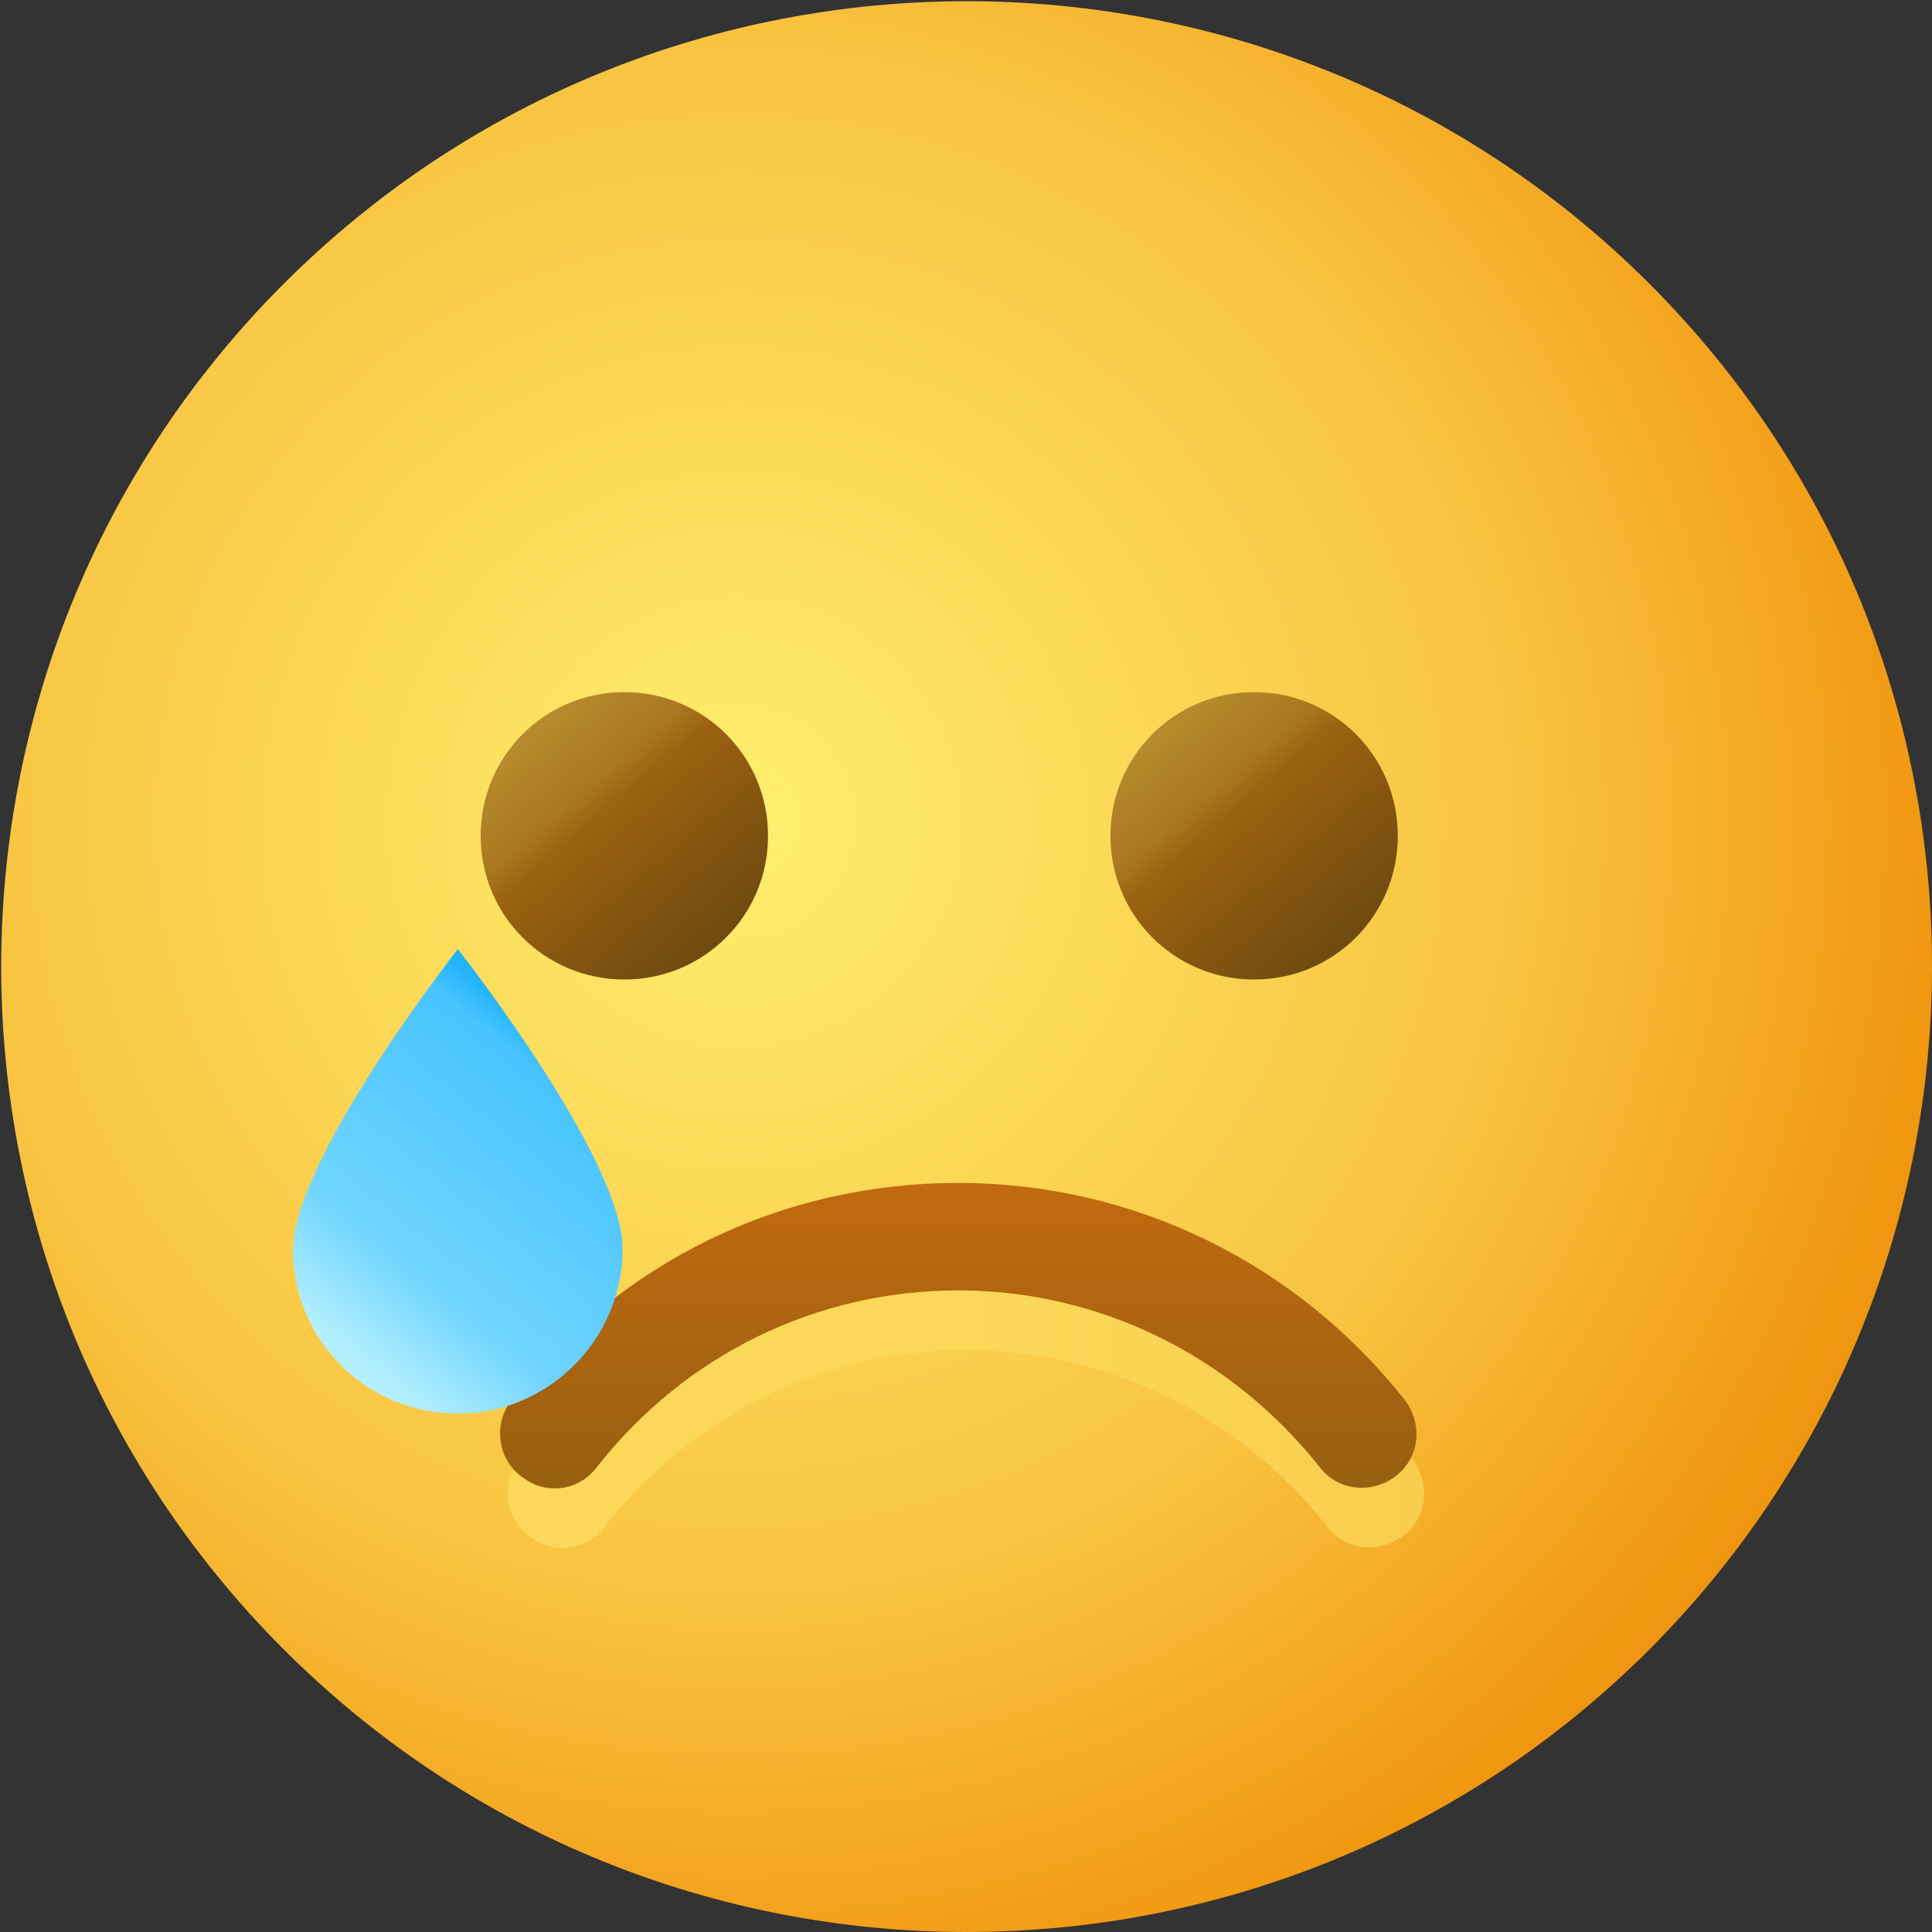 <svg width="32" height="32" viewBox="0 0 32 32" fill="none" xmlns="http://www.w3.org/2000/svg">
<rect x="0" y="0" width="32" height="32" fill="#333333" stroke="none"/>
<g clip-path="url(#clip0)">
<path d="M27.32 27.32C21.08 33.56 10.94 33.56 4.7 27.32C-1.54 21.08 -1.54 10.94 4.7 4.7C10.94 -1.54 21.08 -1.54 27.32 4.7C33.56 10.94 33.56 21.06 27.32 27.32Z" fill="url(#paint0_radial)"/>
<path d="M9.32 25.64C9.12 25.64 8.94 25.58 8.76 25.44C8.36 25.14 8.3 24.56 8.6 24.18C10.4 21.88 13.08 20.58 16 20.58C18.9 20.58 21.6 21.9 23.4 24.18C23.7 24.58 23.64 25.14 23.24 25.44C22.84 25.74 22.28 25.68 21.98 25.28C20.52 23.44 18.34 22.36 16 22.36C13.66 22.36 11.48 23.42 10.02 25.28C9.84 25.52 9.58 25.64 9.32 25.64Z" fill="url(#paint1_linear)"/>
<path d="M9.192 24.653C8.992 24.653 8.812 24.593 8.632 24.453C8.232 24.153 8.172 23.573 8.472 23.193C10.272 20.893 12.952 19.593 15.872 19.593C18.772 19.593 21.472 20.913 23.272 23.193C23.572 23.593 23.512 24.153 23.112 24.453C22.712 24.753 22.152 24.693 21.852 24.293C20.392 22.453 18.212 21.373 15.872 21.373C13.532 21.373 11.352 22.433 9.892 24.293C9.712 24.533 9.452 24.653 9.192 24.653Z" fill="url(#paint2_linear)"/>
<path d="M12.721 13.844C12.721 12.524 11.661 11.464 10.341 11.464C9.021 11.464 7.961 12.524 7.961 13.844C7.961 15.164 9.021 16.224 10.341 16.224C11.661 16.224 12.721 15.164 12.721 13.844Z" fill="url(#paint3_linear)"/>
<path d="M23.152 13.844C23.152 12.524 22.092 11.464 20.772 11.464C19.452 11.464 18.392 12.524 18.392 13.844C18.392 15.164 19.452 16.224 20.772 16.224C22.092 16.224 23.152 15.164 23.152 13.844Z" fill="url(#paint4_linear)"/>
<g opacity="0.998">
<path opacity="0.998" d="M7.583 23.413C9.086 23.413 10.312 22.186 10.312 20.684C10.312 19.181 7.583 15.72 7.583 15.72C7.583 15.72 4.854 19.201 4.854 20.703C4.854 22.206 6.08 23.413 7.583 23.413Z" fill="url(#paint5_linear)"/>
</g>
</g>
<defs>
<radialGradient id="paint0_radial" cx="0" cy="0" r="1" gradientUnits="userSpaceOnUse" gradientTransform="translate(12.2 13.6) scale(23.363)">
<stop stop-color="#FFEF70"/>
<stop offset="0.558" stop-color="#F8C340"/>
<stop offset="0.854" stop-color="#F19710"/>
<stop offset="0.92" stop-color="#EC9411"/>
<stop offset="0.985" stop-color="#E69212"/>
</radialGradient>
<linearGradient id="paint1_linear" x1="16" y1="23.1" x2="36" y2="23.1" gradientUnits="userSpaceOnUse">
<stop stop-color="#FBD85A"/>
<stop offset="0.487" stop-color="#F9CA49"/>
<stop offset="0.975" stop-color="#F7BC38"/>
</linearGradient>
<linearGradient id="paint2_linear" x1="15.872" y1="24.609" x2="15.872" y2="19.547" gradientUnits="userSpaceOnUse">
<stop offset="0.025" stop-color="#986010"/>
<stop offset="0.513" stop-color="#AD6510"/>
<stop offset="1" stop-color="#C26A10"/>
</linearGradient>
<linearGradient id="paint3_linear" x1="8.638" y1="11.853" x2="11.816" y2="15.569" gradientUnits="userSpaceOnUse">
<stop offset="0.047" stop-color="#B78C2E"/>
<stop offset="0.335" stop-color="#A9771F"/>
<stop offset="0.437" stop-color="#9B6210"/>
<stop offset="0.719" stop-color="#865610"/>
<stop offset="1" stop-color="#704B10"/>
</linearGradient>
<linearGradient id="paint4_linear" x1="19.056" y1="11.837" x2="22.235" y2="15.554" gradientUnits="userSpaceOnUse">
<stop offset="0.047" stop-color="#B78C2E"/>
<stop offset="0.335" stop-color="#A9771F"/>
<stop offset="0.437" stop-color="#9B6210"/>
<stop offset="0.719" stop-color="#865610"/>
<stop offset="1" stop-color="#704B10"/>
</linearGradient>
<linearGradient id="paint5_linear" x1="5.863" y1="22.484" x2="9.759" y2="17.692" gradientUnits="userSpaceOnUse">
<stop stop-color="#B3EFFF"/>
<stop offset="0.142" stop-color="#91E1FF"/>
<stop offset="0.284" stop-color="#6FD4FF"/>
<stop offset="0.907" stop-color="#47C3FF"/>
<stop offset="1" stop-color="#1FB2FF"/>
</linearGradient>
<clipPath id="clip0">
<rect width="32" height="32" fill="white"/>
</clipPath>
</defs>
</svg>
